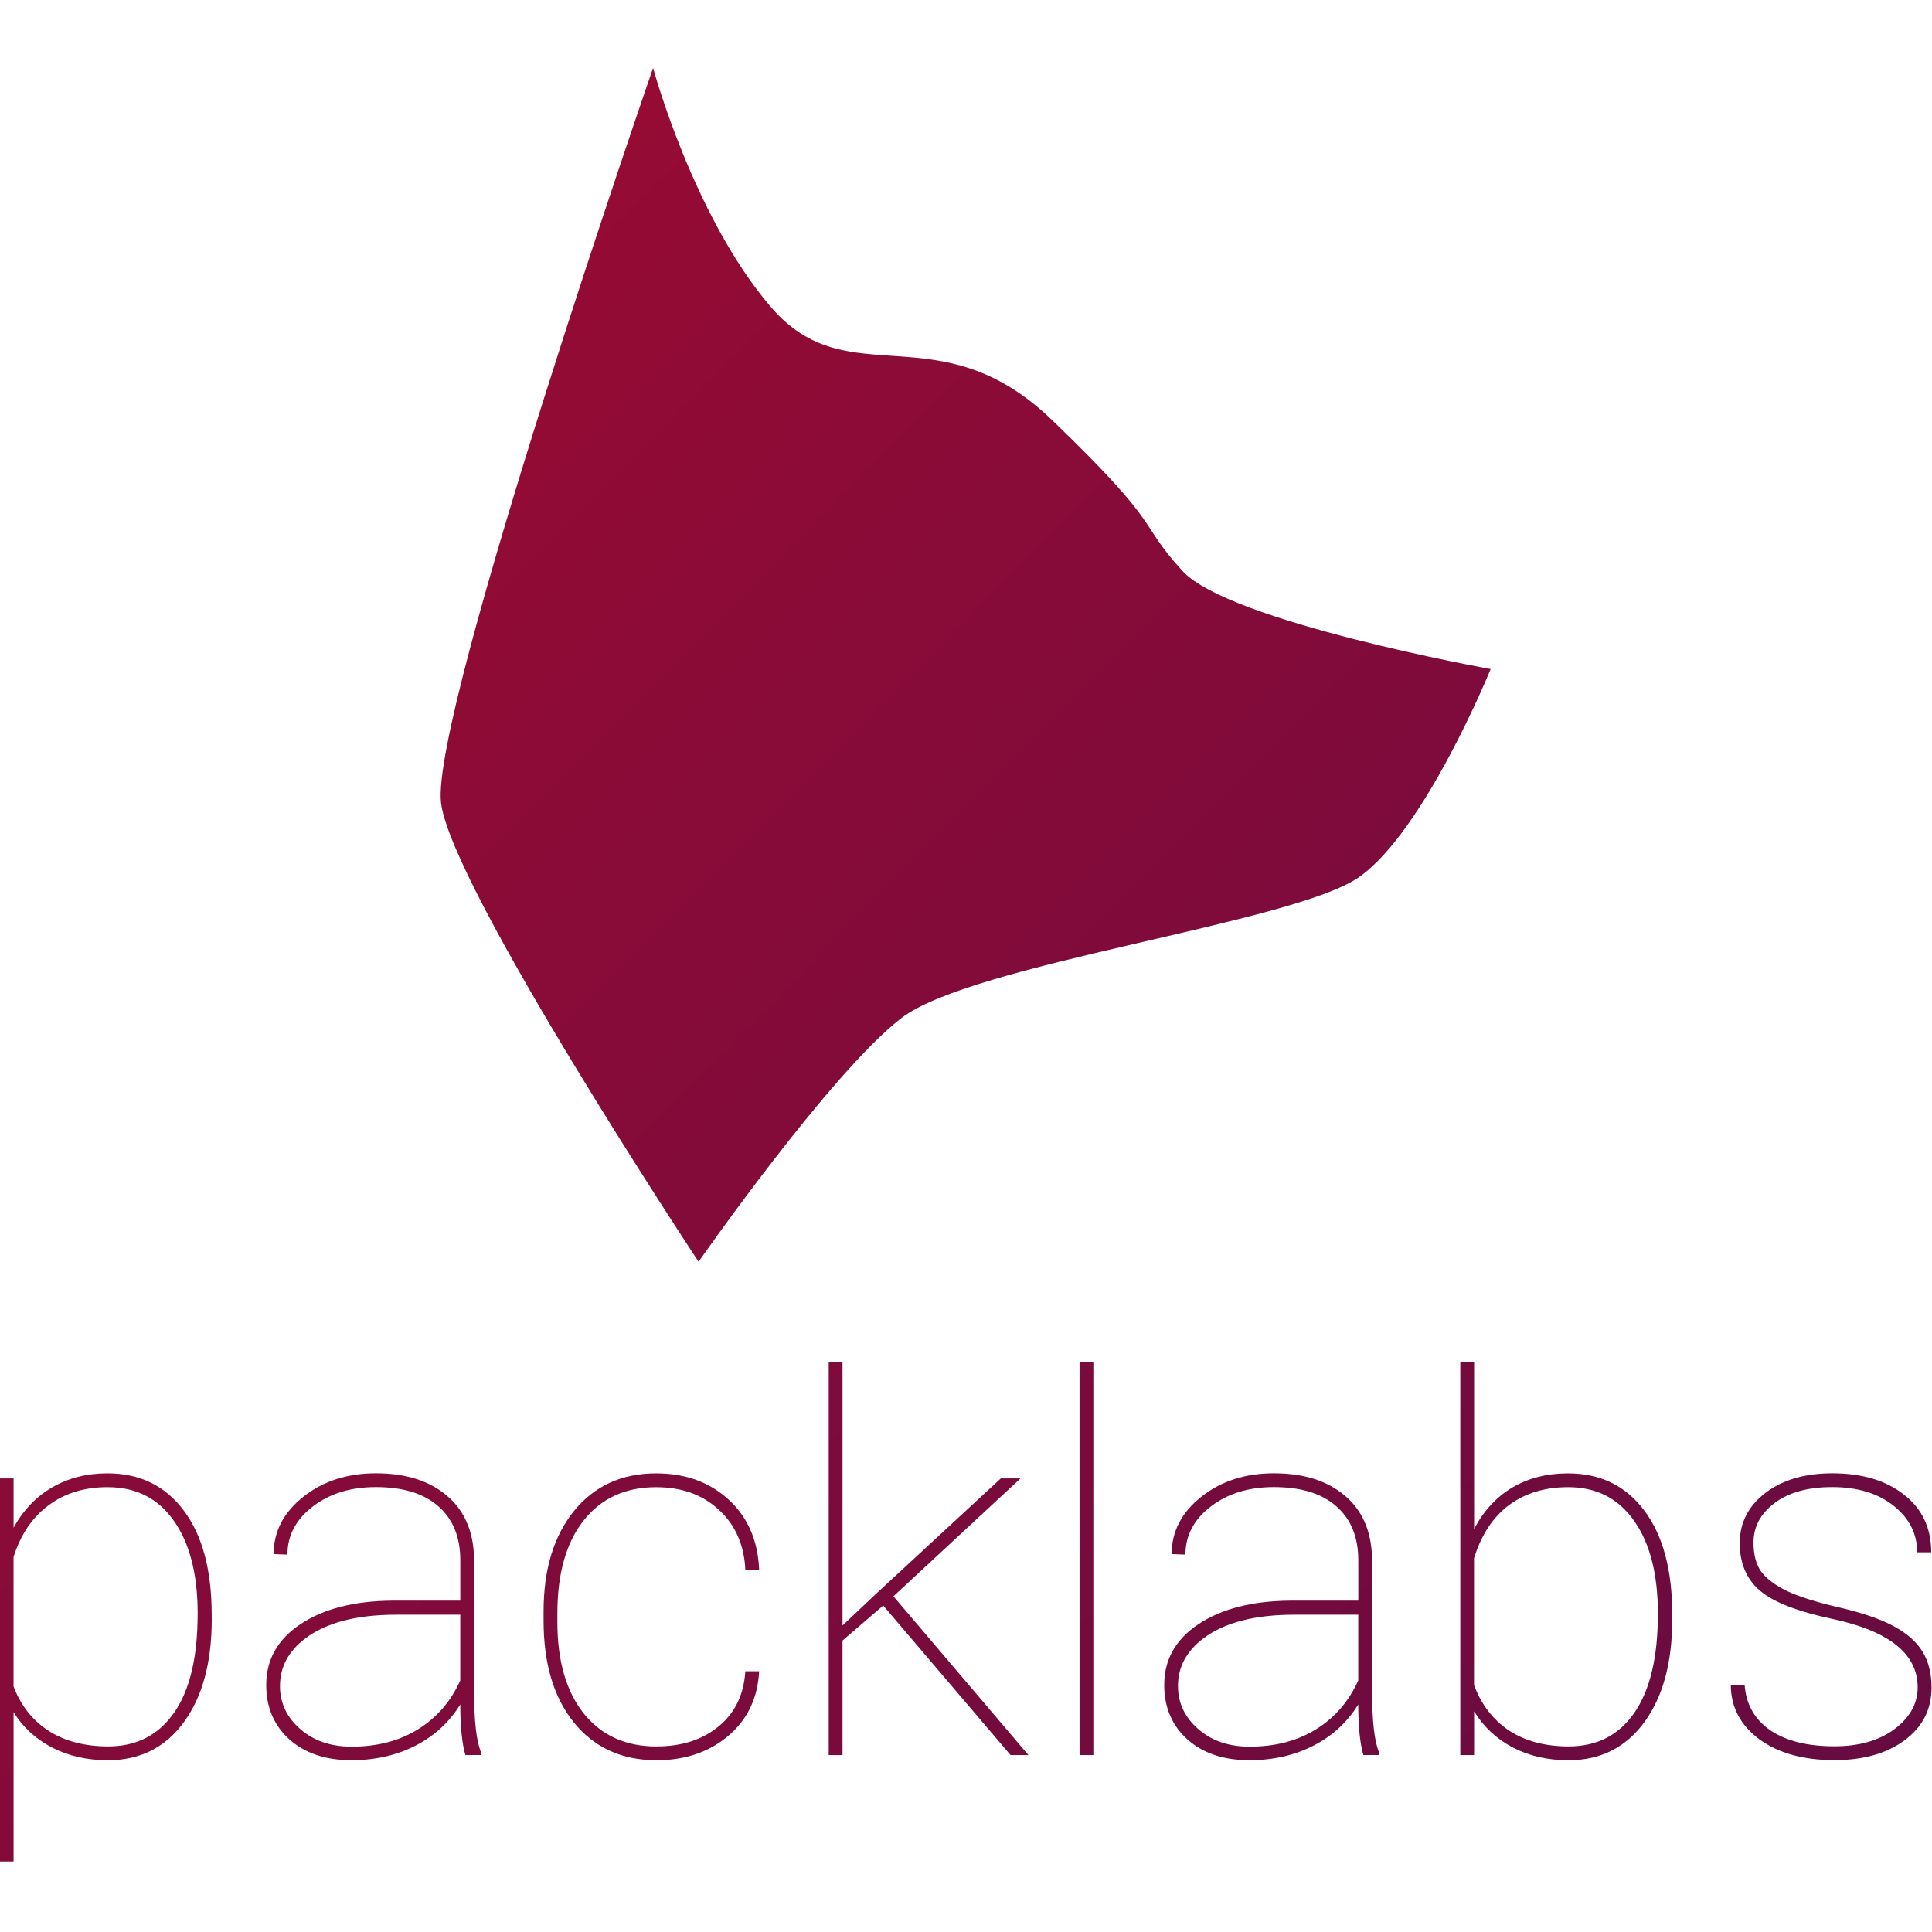 <?xml version="1.0" encoding="UTF-8" standalone="no"?>
<!-- Created with Inkscape (http://www.inkscape.org/) -->

<svg
   xmlns:dc="http://purl.org/dc/elements/1.1/"
   xmlns:cc="http://creativecommons.org/ns#"
   xmlns:rdf="http://www.w3.org/1999/02/22-rdf-syntax-ns#"
   xmlns:svg="http://www.w3.org/2000/svg"
   xmlns="http://www.w3.org/2000/svg"
   xmlns:xlink="http://www.w3.org/1999/xlink"
   xmlns:sodipodi="http://sodipodi.sourceforge.net/DTD/sodipodi-0.dtd"
   xmlns:inkscape="http://www.inkscape.org/namespaces/inkscape"
   width="500"
   height="500"
   viewBox="0 0 132.292 132.292"
   version="1.1"
   id="svg8"
   inkscape:export-filename="/home/serj/Desktop/PLmockup2.png"
   inkscape:export-xdpi="96"
   inkscape:export-ydpi="96"
   inkscape:version="0.92.4 (33fec40, 2019-01-16)"
   sodipodi:docname="PL.svg">
  <defs
     id="defs2">
    <linearGradient
       inkscape:collect="always"
       id="linearGradient910">
      <stop
         style="stop-color:#a10b31;stop-opacity:1"
         offset="0"
         id="stop906" />
      <stop
         style="stop-color:#630b42;stop-opacity:1"
         offset="1"
         id="stop908" />
    </linearGradient>
    <linearGradient
       inkscape:collect="always"
       xlink:href="#linearGradient910"
       id="linearGradient912"
       x1="40.118"
       y1="213.12"
       x2="92.089"
       y2="264.703"
       gradientUnits="userSpaceOnUse" />
    <linearGradient
       inkscape:collect="always"
       xlink:href="#linearGradient910"
       id="linearGradient1037"
       gradientUnits="userSpaceOnUse"
       x1="40.118"
       y1="213.12"
       x2="92.089"
       y2="264.703" />
    <linearGradient
       inkscape:collect="always"
       xlink:href="#linearGradient910"
       id="linearGradient1039"
       gradientUnits="userSpaceOnUse"
       x1="40.118"
       y1="213.12"
       x2="92.089"
       y2="264.703" />
    <linearGradient
       inkscape:collect="always"
       xlink:href="#linearGradient910"
       id="linearGradient1041"
       gradientUnits="userSpaceOnUse"
       x1="40.118"
       y1="213.12"
       x2="92.089"
       y2="264.703" />
    <linearGradient
       inkscape:collect="always"
       xlink:href="#linearGradient910"
       id="linearGradient1043"
       gradientUnits="userSpaceOnUse"
       x1="40.118"
       y1="213.12"
       x2="92.089"
       y2="264.703" />
    <linearGradient
       inkscape:collect="always"
       xlink:href="#linearGradient910"
       id="linearGradient1045"
       gradientUnits="userSpaceOnUse"
       x1="40.118"
       y1="213.12"
       x2="92.089"
       y2="264.703" />
    <linearGradient
       inkscape:collect="always"
       xlink:href="#linearGradient910"
       id="linearGradient1047"
       gradientUnits="userSpaceOnUse"
       x1="40.118"
       y1="213.12"
       x2="92.089"
       y2="264.703" />
    <linearGradient
       inkscape:collect="always"
       xlink:href="#linearGradient910"
       id="linearGradient1049"
       gradientUnits="userSpaceOnUse"
       x1="40.118"
       y1="213.12"
       x2="92.089"
       y2="264.703" />
    <linearGradient
       inkscape:collect="always"
       xlink:href="#linearGradient910"
       id="linearGradient1051"
       gradientUnits="userSpaceOnUse"
       x1="40.118"
       y1="213.12"
       x2="92.089"
       y2="264.703" />
    <linearGradient
       inkscape:collect="always"
       xlink:href="#linearGradient910"
       id="linearGradient1053"
       gradientUnits="userSpaceOnUse"
       x1="40.118"
       y1="213.12"
       x2="92.089"
       y2="264.703" />
    <clipPath
       clipPathUnits="userSpaceOnUse"
       id="clipPath1068">
      <rect
         style="opacity:0.653;fill:#e9afaf;fill-opacity:1;stroke:none;stroke-width:0.023;stroke-linecap:square;stroke-linejoin:miter;stroke-miterlimit:4;stroke-dasharray:none;stroke-dashoffset:0;stroke-opacity:1;paint-order:fill markers stroke"
         id="rect1070"
         width="52.055"
         height="52.055"
         x="40.118"
         y="212.906" />
    </clipPath>
    <clipPath
       clipPathUnits="userSpaceOnUse"
       id="clipPath1137">
      <ellipse
         ry="13.09"
         rx="11.227"
         cy="214.353"
         cx="138.879"
         id="ellipse1139"
         style="opacity:1;fill:#e9afaf;fill-opacity:1;stroke:none;stroke-width:0.057;stroke-linecap:square;stroke-linejoin:miter;stroke-miterlimit:4;stroke-dasharray:none;stroke-dashoffset:0;stroke-opacity:1;paint-order:fill markers stroke" />
    </clipPath>
    <filter
       style="color-interpolation-filters:sRGB;"
       inkscape:label="Blur"
       id="filter1260">
      <feGaussianBlur
         stdDeviation="0.11 0.01"
         result="blur"
         id="feGaussianBlur1258" />
    </filter>
    <filter
       style="color-interpolation-filters:sRGB;"
       inkscape:label="Blur"
       id="filter1396">
      <feGaussianBlur
         stdDeviation="0.21 0.21"
         result="blur"
         id="feGaussianBlur1394" />
    </filter>
  </defs>
  <sodipodi:namedview
     id="base"
     pagecolor="#ffffff"
     bordercolor="#666666"
     borderopacity="1.0"
     inkscape:pageopacity="0.0"
     inkscape:pageshadow="2"
     inkscape:zoom="0.80530071"
     inkscape:cx="217.48679"
     inkscape:cy="264.66029"
     inkscape:document-units="px"
     inkscape:current-layer="g904"
     showgrid="false"
     units="px"
     inkscape:snap-global="false"
     inkscape:window-width="1920"
     inkscape:window-height="1052"
     inkscape:window-x="0"
     inkscape:window-y="0"
     inkscape:window-maximized="1" />
  <g
     inkscape:label="Layer 1"
     inkscape:groupmode="layer"
     id="layer1"
     transform="translate(0,-164.708)">
    <g
       id="g861"
       transform="matrix(2.541,0,0,2.541,-101.955,-376.364)">
      <g
         id="g904"
         style="fill:url(#linearGradient912);fill-opacity:1">
        <path
           style="fill:url(#linearGradient1037);fill-opacity:1;stroke:none;stroke-width:0.265px;stroke-linecap:butt;stroke-linejoin:miter;stroke-opacity:1"
           d="m 57.722,214.769 c 0,0 -5.996,17.344 -5.714,19.798 0.26,2.263 6.941,12.371 6.941,12.371 0,0 3.543,-5.082 5.46,-6.563 1.917,-1.481 10.571,-2.556 12.342,-3.804 1.771,-1.249 3.543,-5.605 3.543,-5.605 0,0 -7.052,-1.269 -8.305,-2.643 -1.247,-1.367 -0.436,-1.104 -3.514,-4.066 -3.078,-2.962 -5.489,-0.61 -7.579,-3.049 -2.091,-2.439 -3.172,-6.44 -3.172,-6.44 z"
           id="path828"
           inkscape:connector-curvature="0"
           sodipodi:nodetypes="cscsscsscc" />
        <path
           id="path834"
           style="font-style:normal;font-variant:normal;font-weight:200;font-stretch:normal;font-size:14.111px;line-height:1.25;font-family:'Roboto Thin';-inkscape-font-specification:'Roboto Thin, Ultra-Light';font-variant-ligatures:normal;font-variant-caps:normal;font-variant-numeric:normal;font-feature-settings:normal;text-align:start;letter-spacing:0px;word-spacing:0px;writing-mode:lr-tb;text-anchor:start;fill:url(#linearGradient1039);fill-opacity:1;stroke:none;stroke-width:0.265"
           d="m 45.83,256.574 q 0,1.743 -0.751,2.77 -0.751,1.027 -2.046,1.027 -0.847,0 -1.509,-0.345 -0.661,-0.345 -1.034,-0.951 v 4.024 h -0.372 v -10.322 h 0.372 v 1.33 q 0.386,-0.71 1.04,-1.089 0.655,-0.379 1.488,-0.379 1.309,0 2.06,1.006 0.751,0.999 0.751,2.811 z m -0.379,-0.145 q 0,-1.605 -0.641,-2.508 -0.634,-0.909 -1.785,-0.909 -0.937,0 -1.592,0.489 -0.655,0.482 -0.944,1.392 v 3.486 q 0.289,0.772 0.944,1.199 0.661,0.42 1.605,0.42 1.144,0 1.778,-0.909 0.634,-0.91 0.634,-2.66 z"
           inkscape:connector-curvature="0" />
        <path
           id="path836"
           style="font-style:normal;font-variant:normal;font-weight:200;font-stretch:normal;font-size:14.111px;line-height:1.25;font-family:'Roboto Thin';-inkscape-font-specification:'Roboto Thin, Ultra-Light';font-variant-ligatures:normal;font-variant-caps:normal;font-variant-numeric:normal;font-feature-settings:normal;text-align:start;letter-spacing:0px;word-spacing:0px;writing-mode:lr-tb;text-anchor:start;fill:url(#linearGradient1041);fill-opacity:1;stroke:none;stroke-width:0.265"
           d="m 52.665,260.232 q -0.138,-0.475 -0.138,-1.364 -0.441,0.717 -1.206,1.109 -0.765,0.393 -1.729,0.393 -1.034,0 -1.667,-0.558 -0.627,-0.565 -0.627,-1.468 0,-1.027 0.923,-1.64 0.93,-0.62 2.467,-0.634 h 1.84 v -1.089 q 0,-0.937 -0.593,-1.454 -0.586,-0.517 -1.681,-0.517 -1.02,0 -1.702,0.524 -0.682,0.524 -0.682,1.295 l -0.372,-0.014 q 0,-0.91 0.799,-1.543 0.799,-0.634 1.957,-0.634 1.206,0 1.915,0.606 0.71,0.599 0.73,1.695 v 3.562 q 0,1.226 0.193,1.667 v 0.062 z m -3.073,-0.227 q 1.047,0 1.798,-0.469 0.758,-0.469 1.137,-1.316 v -1.771 h -1.723 q -1.599,0 -2.446,0.634 -0.689,0.517 -0.689,1.288 0,0.682 0.544,1.158 0.544,0.475 1.378,0.475 z"
           inkscape:connector-curvature="0" />
        <path
           id="path838"
           style="font-style:normal;font-variant:normal;font-weight:200;font-stretch:normal;font-size:14.111px;line-height:1.25;font-family:'Roboto Thin';-inkscape-font-specification:'Roboto Thin, Ultra-Light';font-variant-ligatures:normal;font-variant-caps:normal;font-variant-numeric:normal;font-feature-settings:normal;text-align:start;letter-spacing:0px;word-spacing:0px;writing-mode:lr-tb;text-anchor:start;fill:url(#linearGradient1043);fill-opacity:1;stroke:none;stroke-width:0.265"
           d="m 57.819,259.998 q 1.013,0 1.667,-0.537 0.661,-0.537 0.723,-1.488 h 0.372 q -0.055,1.082 -0.834,1.743 -0.779,0.655 -1.929,0.655 -1.399,0 -2.226,-1.013 -0.82,-1.013 -0.82,-2.749 v -0.248 q 0,-1.695 0.82,-2.708 0.827,-1.013 2.212,-1.013 1.185,0 1.957,0.71 0.772,0.71 0.82,1.888 h -0.372 q -0.048,-1.006 -0.71,-1.612 -0.655,-0.613 -1.695,-0.613 -1.247,0 -1.957,0.903 -0.703,0.896 -0.703,2.494 v 0.241 q 0,1.564 0.71,2.46 0.717,0.889 1.964,0.889 z"
           inkscape:connector-curvature="0" />
        <path
           id="path840"
           style="font-style:normal;font-variant:normal;font-weight:200;font-stretch:normal;font-size:14.111px;line-height:1.25;font-family:'Roboto Thin';-inkscape-font-specification:'Roboto Thin, Ultra-Light';font-variant-ligatures:normal;font-variant-caps:normal;font-variant-numeric:normal;font-feature-settings:normal;text-align:start;letter-spacing:0px;word-spacing:0px;writing-mode:lr-tb;text-anchor:start;fill:url(#linearGradient1045);fill-opacity:1;stroke:none;stroke-width:0.265"
           d="m 63.924,256.201 -0.014,0.014 -1.082,0.93 v 3.087 h -0.372 V 249.649 h 0.372 v 7.09 l 0.875,-0.827 3.39,-3.135 h 0.531 l -3.424,3.176 3.638,4.279 h -0.482 z"
           inkscape:connector-curvature="0" />
        <path
           id="path842"
           style="font-style:normal;font-variant:normal;font-weight:200;font-stretch:normal;font-size:14.111px;line-height:1.25;font-family:'Roboto Thin';-inkscape-font-specification:'Roboto Thin, Ultra-Light';font-variant-ligatures:normal;font-variant-caps:normal;font-variant-numeric:normal;font-feature-settings:normal;text-align:start;letter-spacing:0px;word-spacing:0px;writing-mode:lr-tb;text-anchor:start;fill:url(#linearGradient1047);fill-opacity:1;stroke:none;stroke-width:0.265"
           d="m 69.587,260.232 h -0.372 v -10.583 h 0.372 z"
           inkscape:connector-curvature="0" />
        <path
           id="path844"
           style="font-style:normal;font-variant:normal;font-weight:200;font-stretch:normal;font-size:14.111px;line-height:1.25;font-family:'Roboto Thin';-inkscape-font-specification:'Roboto Thin, Ultra-Light';font-variant-ligatures:normal;font-variant-caps:normal;font-variant-numeric:normal;font-feature-settings:normal;text-align:start;letter-spacing:0px;word-spacing:0px;writing-mode:lr-tb;text-anchor:start;fill:url(#linearGradient1049);fill-opacity:1;stroke:none;stroke-width:0.265"
           d="m 76.864,260.232 q -0.138,-0.475 -0.138,-1.364 -0.441,0.717 -1.206,1.109 -0.765,0.393 -1.729,0.393 -1.034,0 -1.667,-0.558 -0.627,-0.565 -0.627,-1.468 0,-1.027 0.923,-1.64 0.93,-0.62 2.467,-0.634 h 1.84 v -1.089 q 0,-0.937 -0.593,-1.454 -0.586,-0.517 -1.681,-0.517 -1.02,0 -1.702,0.524 -0.682,0.524 -0.682,1.295 l -0.372,-0.014 q 0,-0.91 0.799,-1.543 0.799,-0.634 1.957,-0.634 1.206,0 1.915,0.606 0.71,0.599 0.73,1.695 v 3.562 q 0,1.226 0.193,1.667 v 0.062 z m -3.073,-0.227 q 1.047,0 1.798,-0.469 0.758,-0.469 1.137,-1.316 v -1.771 h -1.723 q -1.599,0 -2.446,0.634 -0.689,0.517 -0.689,1.288 0,0.682 0.544,1.158 0.544,0.475 1.378,0.475 z"
           inkscape:connector-curvature="0" />
        <path
           id="path846"
           style="font-style:normal;font-variant:normal;font-weight:200;font-stretch:normal;font-size:14.111px;line-height:1.25;font-family:'Roboto Thin';-inkscape-font-specification:'Roboto Thin, Ultra-Light';font-variant-ligatures:normal;font-variant-caps:normal;font-variant-numeric:normal;font-feature-settings:normal;text-align:start;letter-spacing:0px;word-spacing:0px;writing-mode:lr-tb;text-anchor:start;fill:url(#linearGradient1051);fill-opacity:1;stroke:none;stroke-width:0.265"
           d="m 85.187,256.574 q 0,1.743 -0.751,2.77 -0.751,1.027 -2.046,1.027 -0.841,0 -1.502,-0.345 -0.661,-0.351 -1.04,-0.972 v 1.178 h -0.372 v -10.583 h 0.372 v 4.486 q 0.393,-0.737 1.034,-1.116 0.648,-0.379 1.495,-0.379 1.309,0 2.06,1.006 0.751,0.999 0.751,2.811 z m -0.386,-0.145 q 0,-1.605 -0.641,-2.508 -0.634,-0.909 -1.778,-0.909 -0.937,0 -1.592,0.482 -0.648,0.482 -0.944,1.433 v 3.418 q 0.296,0.792 0.944,1.226 0.655,0.427 1.605,0.427 1.151,0 1.778,-0.916 0.627,-0.916 0.627,-2.653 z"
           inkscape:connector-curvature="0" />
        <path
           id="path848"
           style="font-style:normal;font-variant:normal;font-weight:200;font-stretch:normal;font-size:14.111px;line-height:1.25;font-family:'Roboto Thin';-inkscape-font-specification:'Roboto Thin, Ultra-Light';font-variant-ligatures:normal;font-variant-caps:normal;font-variant-numeric:normal;font-feature-settings:normal;text-align:start;letter-spacing:0px;word-spacing:0px;writing-mode:lr-tb;text-anchor:start;fill:url(#linearGradient1053);fill-opacity:1;stroke:none;stroke-width:0.265"
           d="m 91.801,258.406 q 0,-1.357 -2.315,-1.847 -1.392,-0.296 -1.936,-0.758 -0.544,-0.469 -0.544,-1.282 0,-0.82 0.689,-1.35 0.696,-0.531 1.805,-0.531 1.206,0 1.936,0.579 0.73,0.572 0.73,1.55 h -0.379 q 0,-0.751 -0.634,-1.254 -0.634,-0.503 -1.654,-0.503 -0.978,0 -1.55,0.427 -0.572,0.427 -0.572,1.068 0,0.503 0.214,0.792 0.214,0.282 0.696,0.517 0.482,0.227 1.406,0.441 0.923,0.214 1.461,0.503 0.537,0.289 0.779,0.689 0.241,0.393 0.241,0.965 0,0.882 -0.723,1.419 -0.723,0.537 -1.895,0.537 -1.254,0 -2.026,-0.565 -0.765,-0.572 -0.765,-1.468 h 0.372 q 0.055,0.785 0.689,1.226 0.641,0.434 1.729,0.434 0.999,0 1.619,-0.462 0.627,-0.469 0.627,-1.13 z"
           inkscape:connector-curvature="0" />
      </g>
    </g>
  </g>
</svg>
